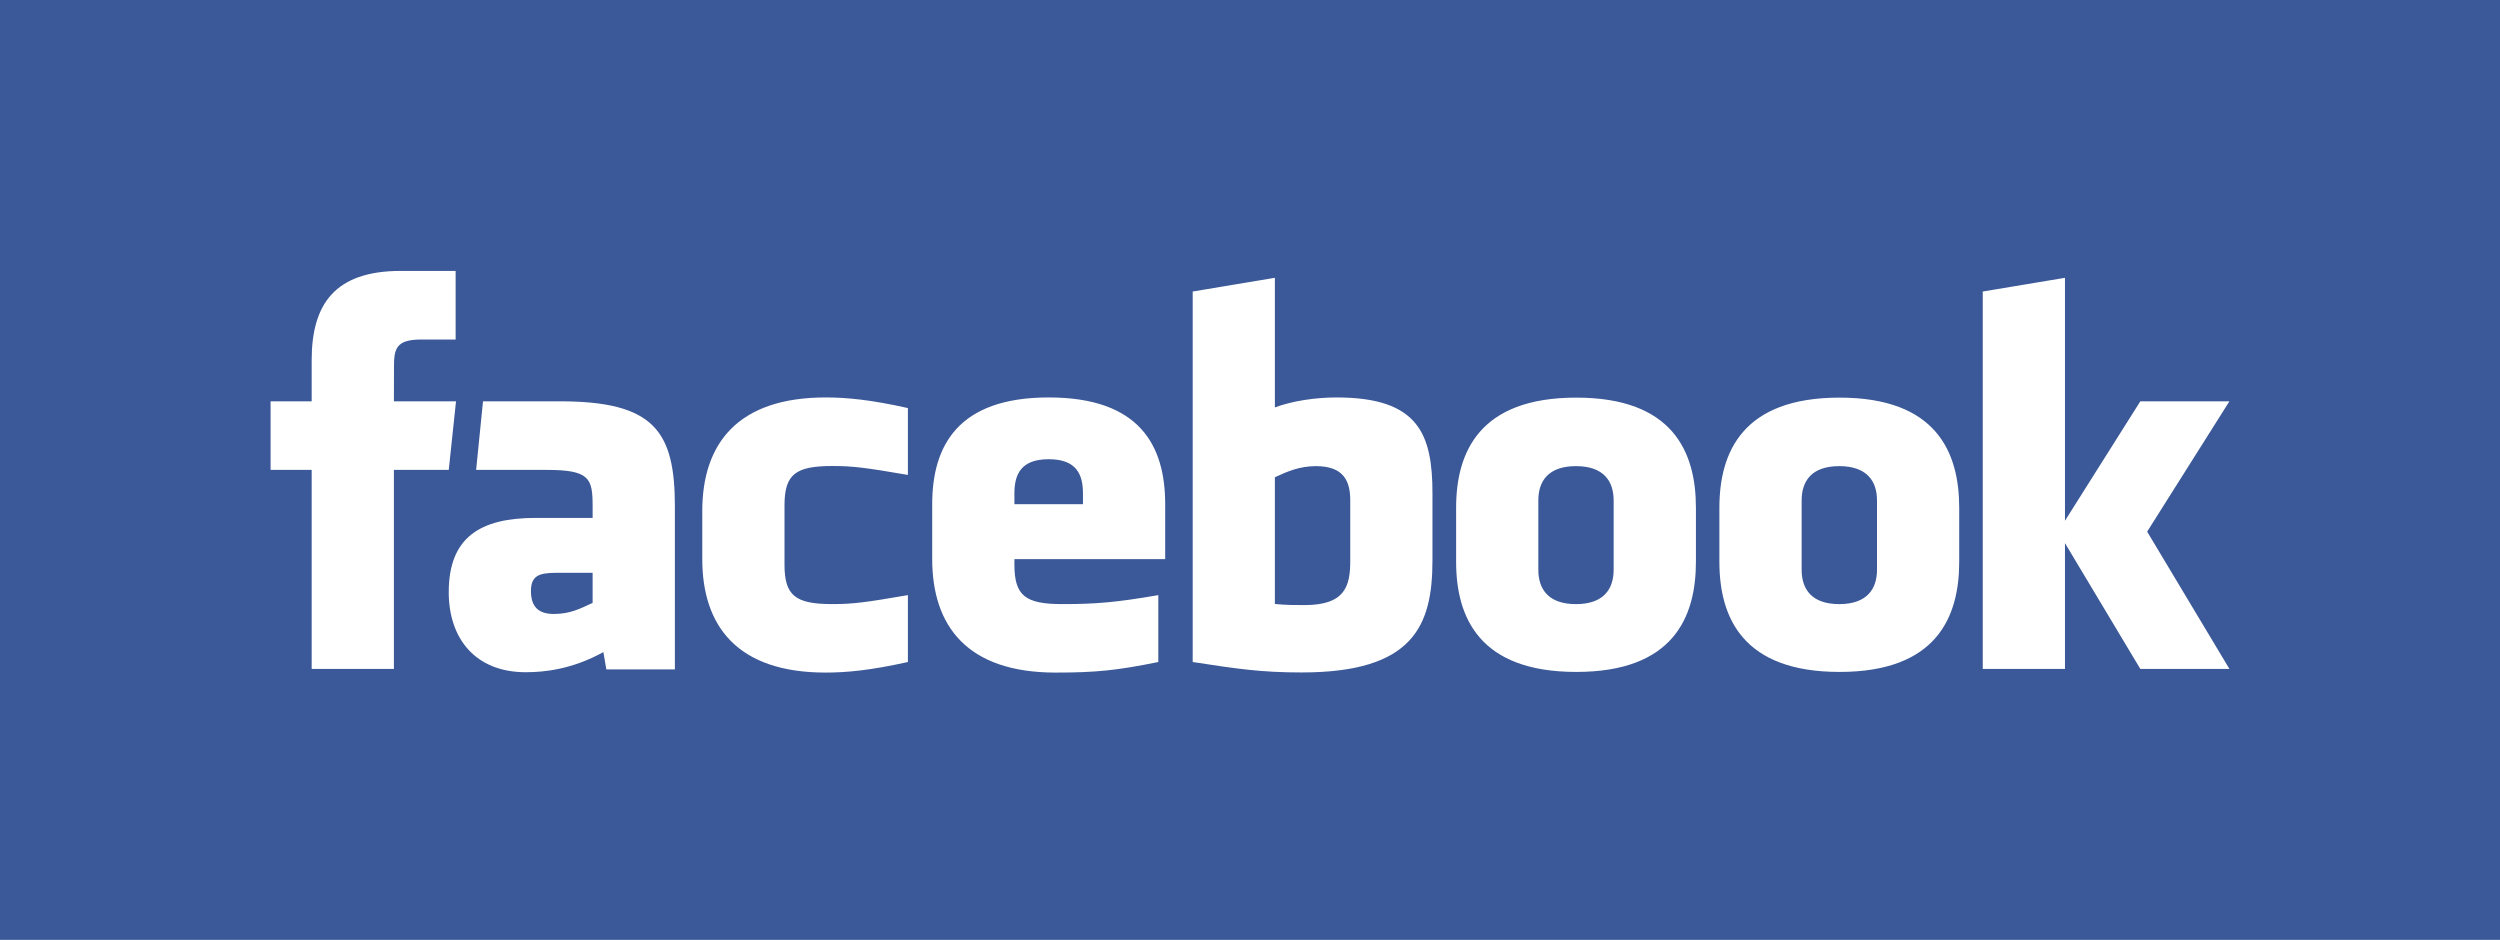 <?xml version="1.0" encoding="UTF-8" standalone="no"?>
<!-- Created with Inkscape (http://www.inkscape.org/) -->

<svg
   xmlns:dc="http://purl.org/dc/elements/1.1/"
   xmlns:cc="http://creativecommons.org/ns#"
   xmlns:rdf="http://www.w3.org/1999/02/22-rdf-syntax-ns#"
   xmlns:svg="http://www.w3.org/2000/svg"
   xmlns="http://www.w3.org/2000/svg"
   xmlns:sodipodi="http://sodipodi.sourceforge.net/DTD/sodipodi-0.dtd"
   xmlns:inkscape="http://www.inkscape.org/namespaces/inkscape"
   width="1000"
   height="375.94"
   viewBox="0 0 264.583 99.467"
   version="1.1"
   id="svg859"
   inkscape:version="0.92.2 (5c3e80d, 2017-08-06)"
   sodipodi:docname="Facebook 2005.svg">
  <defs
     id="defs853" />
  <sodipodi:namedview
     id="base"
     pagecolor="#ffffff"
     bordercolor="#666666"
     borderopacity="1.0"
     inkscape:pageopacity="0.0"
     inkscape:pageshadow="2"
     inkscape:zoom="0.7"
     inkscape:cx="551.32993"
     inkscape:cy="280.76345"
     inkscape:document-units="px"
     inkscape:current-layer="layer1"
     showgrid="false"
     units="px"
     inkscape:window-width="1366"
     inkscape:window-height="705"
     inkscape:window-x="-8"
     inkscape:window-y="-8"
     inkscape:window-maximized="1" />
  <g
     inkscape:label="Layer 1"
     inkscape:groupmode="layer"
     id="layer1"
     transform="translate(0,-197.533)">
    <path
       id="rect6"
       d="M 0,197.533 H 264.583 V 297 H 0 Z"
       style="fill:#3b5998;stroke-width:0.995"
       inkscape:connector-curvature="0" />
    <path
       style="fill:#ffffff;stroke-width:0.995"
       inkscape:connector-curvature="0"
       id="path10"
       d="m 139.275,246.865 c -1.775,0 -3.054,0.582 -4.351,1.175 V 261.454 c 1.242,0.118 1.954,0.118 3.134,0.118 4.259,0 4.843,-1.95 4.843,-4.674 v -6.407 c 0,-2.011 -0.667,-3.626 -3.626,-3.626 z m -28.287,-0.732 c -2.955,0 -3.63,1.623 -3.63,3.631 v 1.129 h 7.256 v -1.129 c 0,-2.009 -0.674,-3.631 -3.626,-3.631 z m -54.796,13.963 c 0,1.589 0.75,2.415 2.405,2.415 1.776,0 2.827,-0.579 4.122,-1.173 v -3.182 h -3.883 c -1.837,0 -2.645,0.342 -2.645,1.941 z M 166.791,246.865 c -2.96,0 -3.985,1.615 -3.985,3.626 v 7.34 c 0,2.017 1.026,3.637 3.985,3.637 2.952,0 3.986,-1.62 3.986,-3.637 v -7.34 c 0,-2.011 -1.034,-3.626 -3.986,-3.626 z M 41.686,268.325 h -8.701 v -21.062 h -4.348 v -7.258 h 4.348 v -4.358 c 0,-5.921 2.454,-9.442 9.429,-9.442 h 5.807 v 7.259 h -3.629 c -2.715,0 -2.894,1.014 -2.894,2.907 l -0.011,3.633 h 6.575 l -0.769,7.258 h -5.806 v 21.062 z m 29.738,0.054 h -7.252 l -0.314,-1.834 c -3.311,1.834 -6.267,2.131 -8.216,2.131 -5.318,0 -8.15,-3.553 -8.15,-8.466 0,-5.797 3.303,-7.866 9.213,-7.866 h 6.015 v -1.253 c 0,-2.958 -0.339,-3.828 -4.889,-3.828 h -7.44 l 0.728,-7.258 h 8.133 c 9.985,0 12.174,3.154 12.174,11.143 z m 24.661,-20.584 c -4.513,-0.773 -5.809,-0.943 -7.98,-0.943 -3.901,0 -5.079,0.861 -5.079,4.172 v 6.265 c 0,3.312 1.179,4.177 5.079,4.177 2.171,0 3.467,-0.173 7.98,-0.95 v 7.079 c -3.953,0.886 -6.528,1.119 -8.705,1.119 -9.342,0 -13.056,-4.913 -13.056,-12.01 v -5.084 c 0,-7.103 3.714,-12.024 13.056,-12.024 2.177,0 4.752,0.234 8.705,1.124 z m 27.23,8.91 h -15.957 v 0.585 c 0,3.312 1.18,4.177 5.079,4.177 3.506,0 5.645,-0.173 10.15,-0.95 v 7.079 c -4.344,0.886 -6.608,1.119 -10.871,1.119 -9.343,0 -13.058,-4.913 -13.058,-12.01 v -5.813 c 0,-6.209 2.757,-11.296 12.33,-11.296 9.573,0 12.327,5.027 12.327,11.296 z m 28.286,0.134 c 0,6.86 -1.96,11.862 -13.837,11.862 -4.289,0 -6.804,-0.377 -11.538,-1.105 v -39.21 l 8.699,-1.452 v 13.716 c 1.88,-0.698 4.313,-1.053 6.528,-1.053 8.7,0 10.149,3.9 10.149,10.167 z m 27.884,0.15 c 0,5.918 -2.443,11.656 -12.665,11.656 -10.226,0 -12.715,-5.739 -12.715,-11.656 v -5.714 c 0,-5.92 2.489,-11.66 12.715,-11.66 10.222,0 12.665,5.74 12.665,11.66 z m 27.864,0 c 0,5.918 -2.446,11.656 -12.666,11.656 -10.226,0 -12.715,-5.739 -12.715,-11.656 v -5.714 c 0,-5.92 2.489,-11.66 12.715,-11.66 10.22,0 12.666,5.74 12.666,11.66 z m 28.596,11.336 h -9.429 l -7.974,-13.312 v 13.312 h -8.701 v -39.939 l 8.701,-1.452 v 25.711 l 7.974,-12.639 h 9.429 l -8.705,13.793 z m -41.291,-21.46 c -2.955,0 -3.981,1.615 -3.981,3.626 v 7.34 c 0,2.017 1.026,3.637 3.981,3.637 2.951,0 3.995,-1.62 3.995,-3.637 v -7.34 c 0,-2.011 -1.044,-3.626 -3.995,-3.626 z" />
  </g>
</svg>
